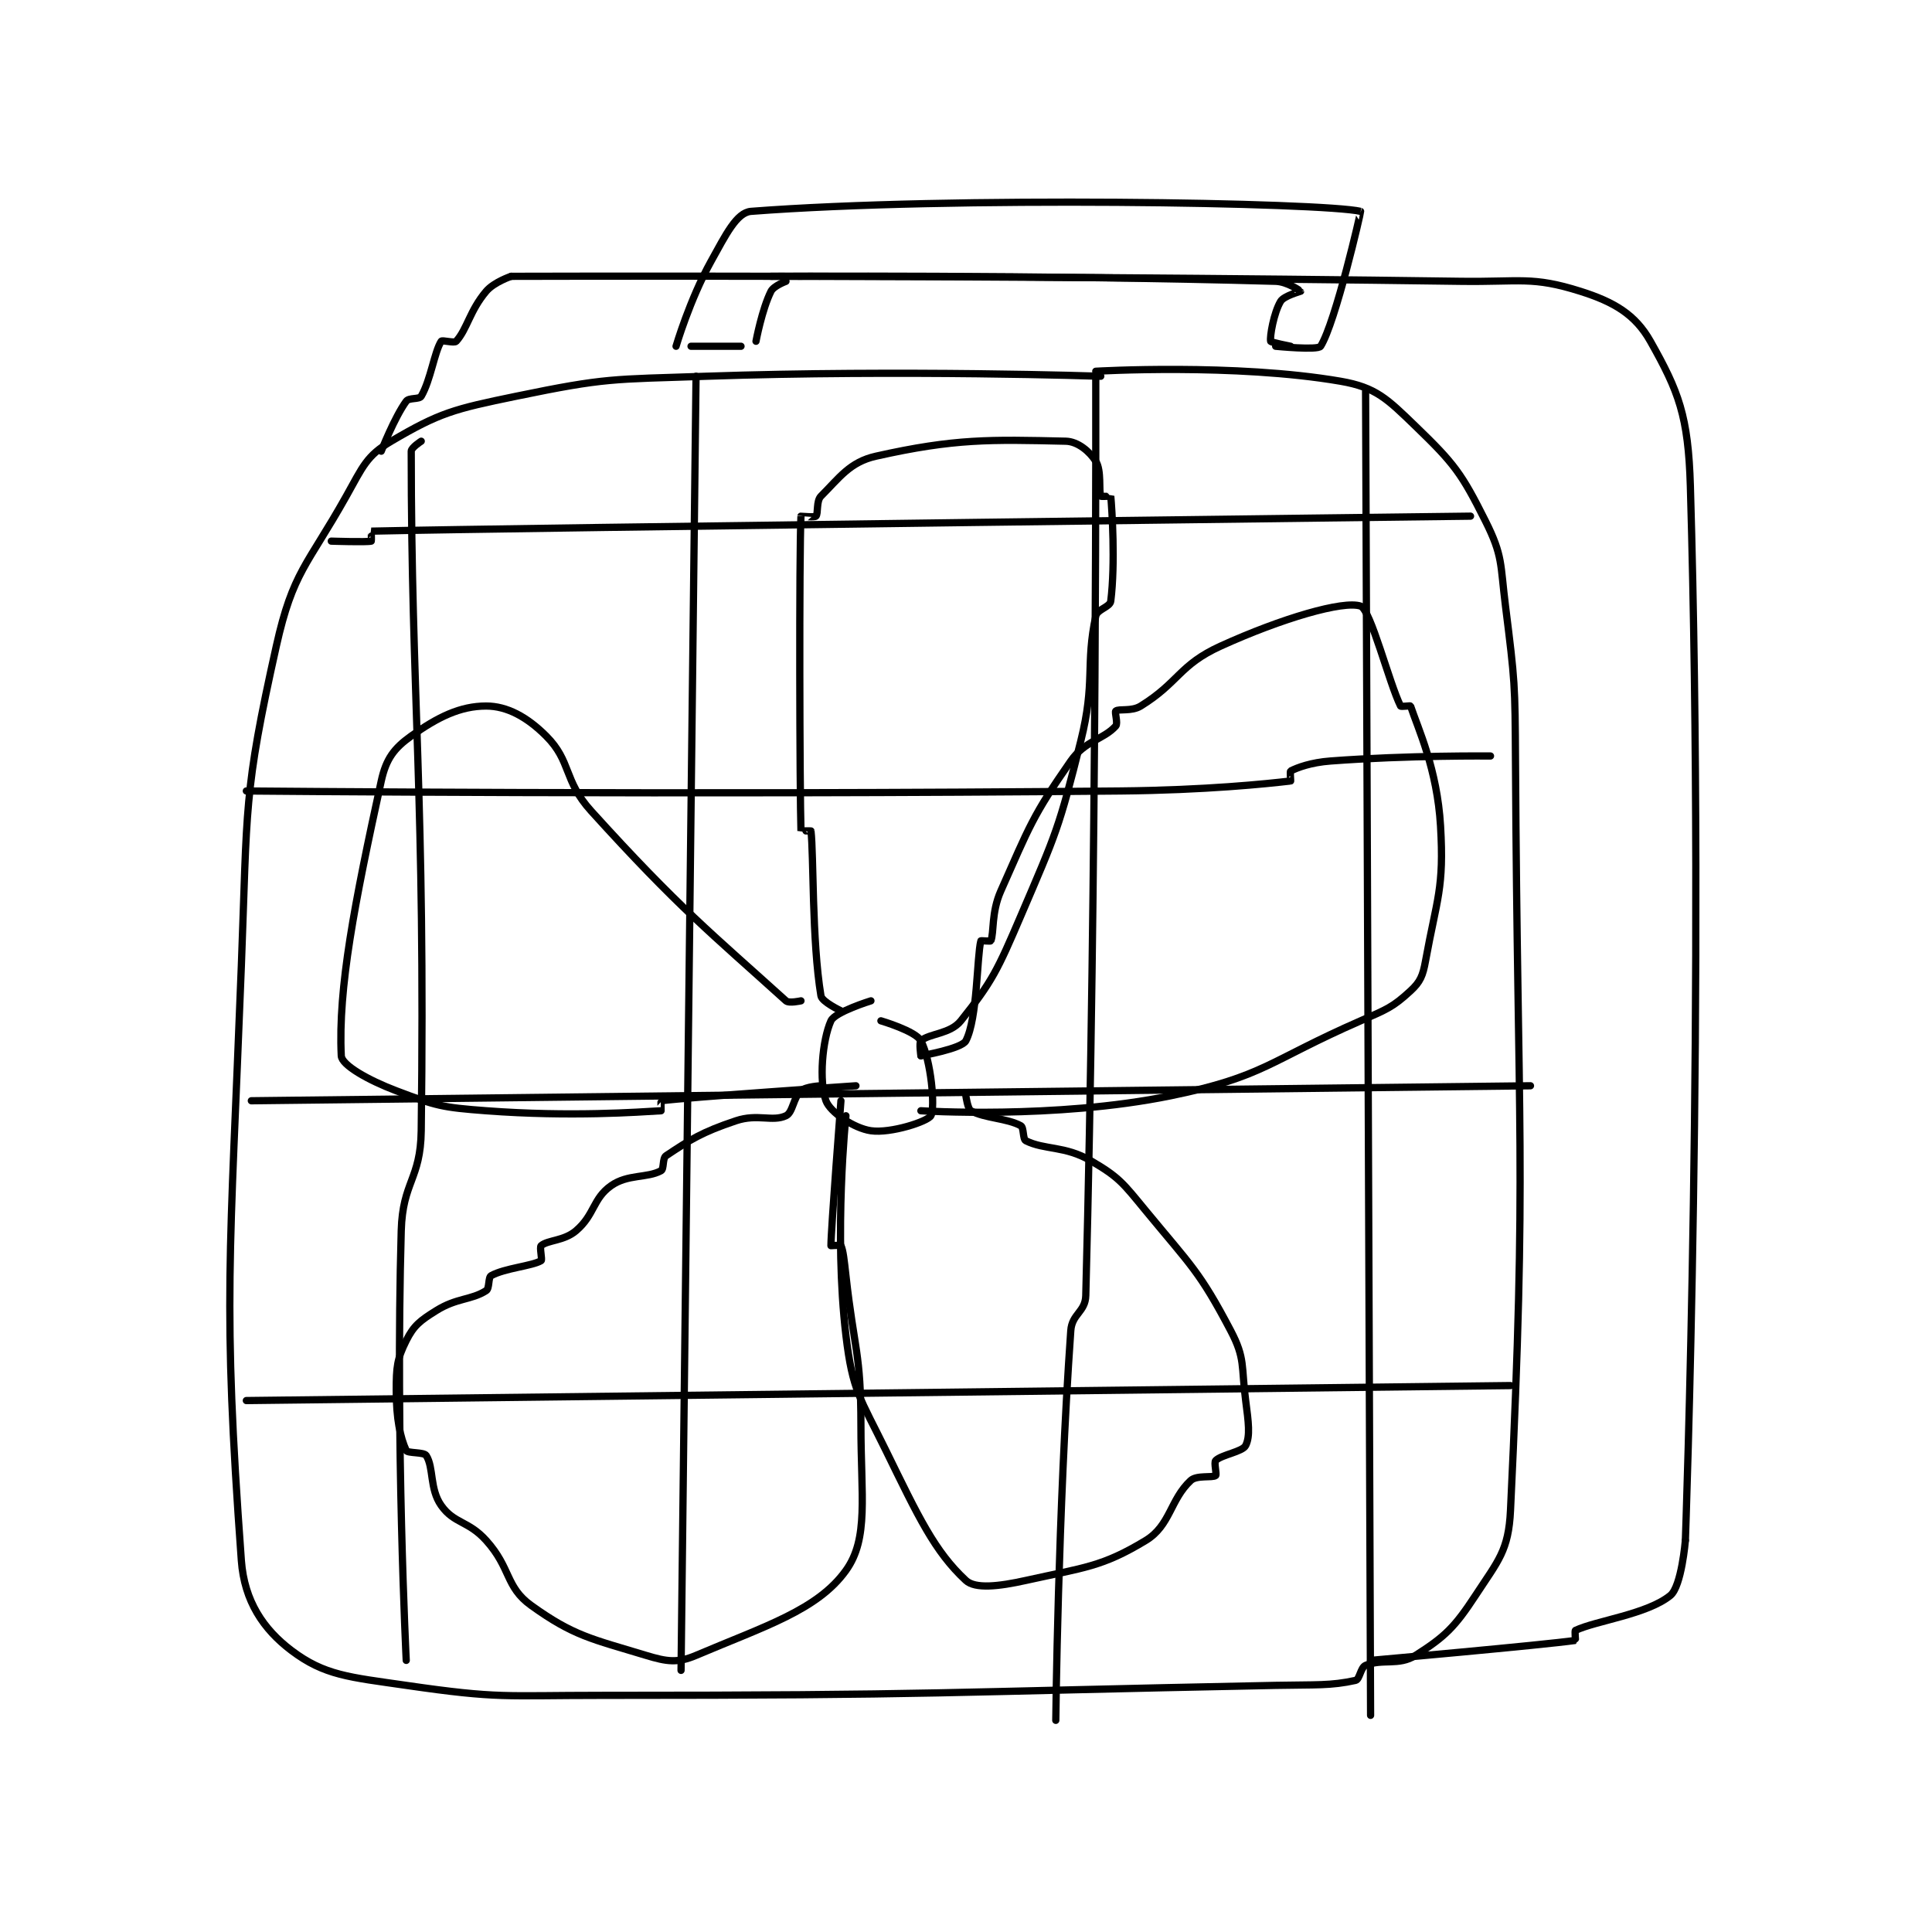 <?xml version="1.0" encoding="utf-8"?>
<!DOCTYPE svg PUBLIC "-//W3C//DTD SVG 1.1//EN" "http://www.w3.org/Graphics/SVG/1.1/DTD/svg11.dtd">
<svg viewBox="0 0 800 800" preserveAspectRatio="xMinYMin meet" xmlns="http://www.w3.org/2000/svg" version="1.1">
<g fill="none" stroke="black" stroke-linecap="round" stroke-linejoin="round" stroke-width="1.45">
<g transform="translate(99.936,87.52) scale(2.069) translate(-170.8,-28)">
<path id="0" d="M296.8 186 C296.8 186 289.602 188.217 288.8 190 C287.064 193.858 286.384 202.107 287.8 206 C288.639 208.309 293.422 211.517 296.8 212 C300.766 212.567 308.166 210.142 308.8 209 C309.712 207.359 308.817 197.831 306.8 194 C305.769 192.04 298.8 190 298.8 190 "/>
<path id="1" d="M290.8 188 C290.8 188 287.002 186.21 286.8 185 C284.966 173.999 285.358 156.606 284.8 152 C284.796 151.966 282.8 152.008 282.8 152 C282.55 144.133 282.426 96.857 282.8 89 C282.801 88.982 285.51 89.29 285.8 89 C286.283 88.517 285.825 85.975 286.8 85 C290.507 81.293 292.574 78.173 297.8 77 C313.594 73.454 320.687 73.656 335.8 74 C338.227 74.055 340.57 76.067 341.8 78 C343.001 79.888 342.362 83.978 342.8 85 C342.851 85.118 344.798 84.976 344.8 85 C345.048 87.601 345.741 98.468 344.8 106 C344.649 107.21 342.098 107.611 341.8 109 C339.704 118.779 341.763 122.149 338.8 134 C334.428 151.488 333.939 152.343 326.8 169 C322.151 179.848 321.063 182.172 314.8 190 C312.671 192.661 308.505 192.508 306.8 194 C306.411 194.341 306.8 197 306.8 197 "/>
<path id="2" d="M306.8 197 C306.8 197 314.967 195.597 315.8 194 C318.135 189.524 317.995 177.219 318.8 174 C318.819 173.922 320.751 174.123 320.8 174 C321.466 172.335 320.867 168.35 322.8 164 C328.521 151.127 329.113 149.03 336.8 138 C339.654 133.906 343.355 133.716 345.8 131 C346.286 130.46 345.538 128.209 345.8 128 C346.433 127.494 348.963 128.137 350.8 127 C358.46 122.258 358.486 118.779 366.8 115 C379.059 109.428 391.339 105.846 394.8 107 C396.804 107.668 400.543 122.486 402.8 127 C402.894 127.188 404.761 126.884 404.8 127 C406.305 131.516 410.13 139.613 410.8 151 C411.538 163.542 410.077 165.477 407.8 178 C407.259 180.976 406.759 182.192 404.8 184 C401.235 187.291 400.027 187.713 394.8 190 C376.35 198.072 375.546 201.166 356.8 205 C333.697 209.726 306.8 208 306.8 208 "/>
<path id="3" d="M282.8 186 C282.8 186 280.407 186.549 279.8 186 C264.944 172.559 258.442 167.48 240.8 148 C235.23 141.849 236.899 138.099 231.8 133 C227.976 129.176 223.955 127 219.8 127 C214.606 127 210.111 129.206 204.8 133 C201.377 135.445 199.775 137.544 198.8 142 C193.436 166.522 190.145 183.463 190.8 197 C190.89 198.867 196.184 201.87 201.8 204 C209.827 207.045 210.916 207.329 219.8 208 C236.789 209.282 250.439 208.249 254.8 208 C254.814 207.999 254.763 206.005 254.8 206 C260.415 205.28 293.8 203 293.8 203 "/>
<path id="4" d="M286.8 203 C286.8 203 283.82 203.126 282.8 204 C281.27 205.311 281.195 208.356 279.8 209 C277.05 210.269 274.15 208.55 269.8 210 C262.924 212.292 260.508 213.862 255.8 217 C255.043 217.504 255.43 219.656 254.8 220 C252.017 221.518 248.13 220.649 244.8 223 C241.131 225.59 241.529 228.804 237.8 232 C235.375 234.079 232.14 233.851 230.8 235 C230.44 235.309 231.074 237.835 230.8 238 C229.003 239.078 223.583 239.482 220.8 241 C220.17 241.344 220.501 243.554 219.8 244 C216.776 245.924 213.938 245.413 209.8 248 C206.572 250.017 205.31 250.979 203.8 254 C201.954 257.692 201.8 259.32 201.8 264 C201.8 269.616 202.597 273.395 203.8 276 C204.065 276.574 207.342 276.28 207.8 277 C209.34 279.419 208.45 283.67 210.8 287 C213.39 290.669 216.216 290.018 219.8 294 C224.808 299.564 223.626 303.281 228.8 307 C237.314 313.119 240.848 313.681 251.8 317 C256.008 318.275 258.098 318.574 261.8 317 C275.582 311.142 286.107 307.935 291.8 300 C296.404 293.583 294.8 285.204 294.8 271 C294.8 256.306 293.461 255.95 291.8 241 C291.465 237.988 291.241 235.881 290.8 235 C290.732 234.864 288.8 235 288.8 235 C288.8 231.857 290.8 206 290.8 206 "/>
<path id="5" d="M291.8 209 C291.8 209 289.352 232.496 291.8 253 C293.133 264.163 294.607 265.398 299.8 276 C306.327 289.327 309.541 296.188 315.8 302 C317.671 303.737 322.372 303.206 327.8 302 C339.46 299.409 343.043 299.307 351.8 294 C356.74 291.006 356.682 285.824 360.8 282 C362.012 280.875 365.168 281.506 365.8 281 C366.062 280.791 365.407 278.393 365.8 278 C366.978 276.822 371.172 276.257 371.8 275 C372.743 273.115 372.364 270.327 371.8 266 C370.897 259.081 371.756 257.616 368.8 252 C362.549 240.123 360.907 239.058 351.8 228 C347.232 222.454 346.498 221.324 340.8 218 C335.61 214.972 331.55 215.875 327.8 214 C327.175 213.688 327.43 211.344 326.8 211 C324.017 209.482 319.583 209.518 316.8 208 C316.17 207.656 315.8 205 315.8 205 "/>
<path id="6" d="M342.8 61 C342.8 61 303.037 59.659 263.8 61 C244.858 61.648 243.887 61.268 225.8 65 C213.288 67.582 210.512 68.287 200.8 74 C195.84 76.917 195.119 79.083 191.8 85 C183.971 98.956 181.139 100.052 177.8 115 C171.191 144.584 172.02 147.103 170.8 179 C168.541 238.061 167.006 246.029 170.8 298 C171.397 306.18 175.252 311.797 180.8 316 C187.443 321.033 192.386 321.343 203.8 323 C222.473 325.711 223.343 325 242.8 325 C310.153 325 310.383 324.339 377.8 323 C385.798 322.841 388.819 323.107 393.8 322 C394.619 321.818 394.791 319.42 395.8 319 C399.163 317.599 402.434 319.142 405.8 317 C411.664 313.269 413.591 311.424 417.8 305 C422.374 298.018 424.415 296.03 424.8 288 C428.129 218.498 426.213 212.806 425.8 138 C425.715 122.534 425.697 122.172 423.8 107 C422.738 98.504 423.3 97.001 419.8 90 C415.01 80.42 413.537 78.47 405.8 71 C400.134 65.529 397.884 63.218 390.8 62 C369.676 58.369 341.8 60 341.8 60 "/>
<path id="7" d="M198.8 76 C198.8 76 201.437 69.249 203.8 66 C204.351 65.242 206.407 65.674 206.8 65 C208.707 61.731 209.419 56.17 210.8 54 C210.995 53.694 213.415 54.428 213.8 54 C215.995 51.561 216.507 47.892 219.8 44 C221.379 42.134 224.8 41 224.8 41 "/>
<path id="8" d="M224.8 41 C224.8 41 320.099 40.672 414.8 42 C426.775 42.168 429.122 40.944 438.8 44 C445.541 46.129 449.778 48.643 452.8 54 C458.459 64.031 460.39 68.935 460.8 83 C463.76 184.503 459.8 294 459.8 294 "/>
<path id="9" d="M459.8 294 C459.8 294 459.044 303.164 456.8 305 C452.175 308.784 441.926 310.046 437.8 312 C437.625 312.083 437.843 313.994 437.8 314 C431.675 314.896 396.8 318 396.8 318 "/>
<path id="10" d="M188.8 94 C188.8 94 195.859 94.235 196.8 94 C196.859 93.985 196.794 92 196.8 92 C225.049 91.358 416.8 89 416.8 89 "/>
<path id="11" d="M171.8 144 C171.8 144 259.459 144.836 346.8 144 C363.779 143.838 376.069 142.557 380.8 142 C380.832 141.996 380.646 140.077 380.8 140 C382.19 139.305 384.839 138.297 388.8 138 C404.387 136.831 420.8 137 420.8 137 "/>
<path id="12" d="M172.8 206 L428.8 203 "/>
<path id="13" d="M171.8 266 L424.8 263 "/>
<path id="14" d="M261.8 61 L258.8 320 "/>
<path id="15" d="M341.8 61 C341.8 61 342.026 159.949 339.8 245 C339.714 248.271 337.037 248.646 336.8 252 C334.233 288.371 333.8 330 333.8 330 "/>
<path id="16" d="M395.8 64 L396.8 329 "/>
<path id="17" d="M206.8 74 C206.8 74 204.8 75.28 204.8 76 C204.8 124.936 207.652 145.539 206.8 212 C206.674 221.801 203.078 222.169 202.8 232 C201.611 274.022 203.8 318 203.8 318 "/>
<path id="18" d="M260.8 55 L270.8 55 "/>
<path id="19" d="M257.8 55 C257.8 55 260.542 45.664 264.8 38 C267.744 32.7 269.924 28.221 272.8 28 C312.818 24.922 387.399 26.247 394.8 28 C394.897 28.023 389.777 50.271 386.8 55 C386.273 55.836 377.8 55 377.8 55 "/>
<path id="20" d="M279.8 42 C279.8 42 277.349 42.903 276.8 44 C274.998 47.604 273.8 54 273.8 54 "/>
<path id="21" d="M276.8 41 C276.8 41 330.695 40.667 377.8 42 C380.158 42.067 382.789 43.957 382.8 44 C382.803 44.013 379.461 44.898 378.8 46 C377.417 48.304 376.6 53.1 376.8 54 C376.85 54.225 380.8 55 380.8 55 "/>
</g>
</g>
</svg>
